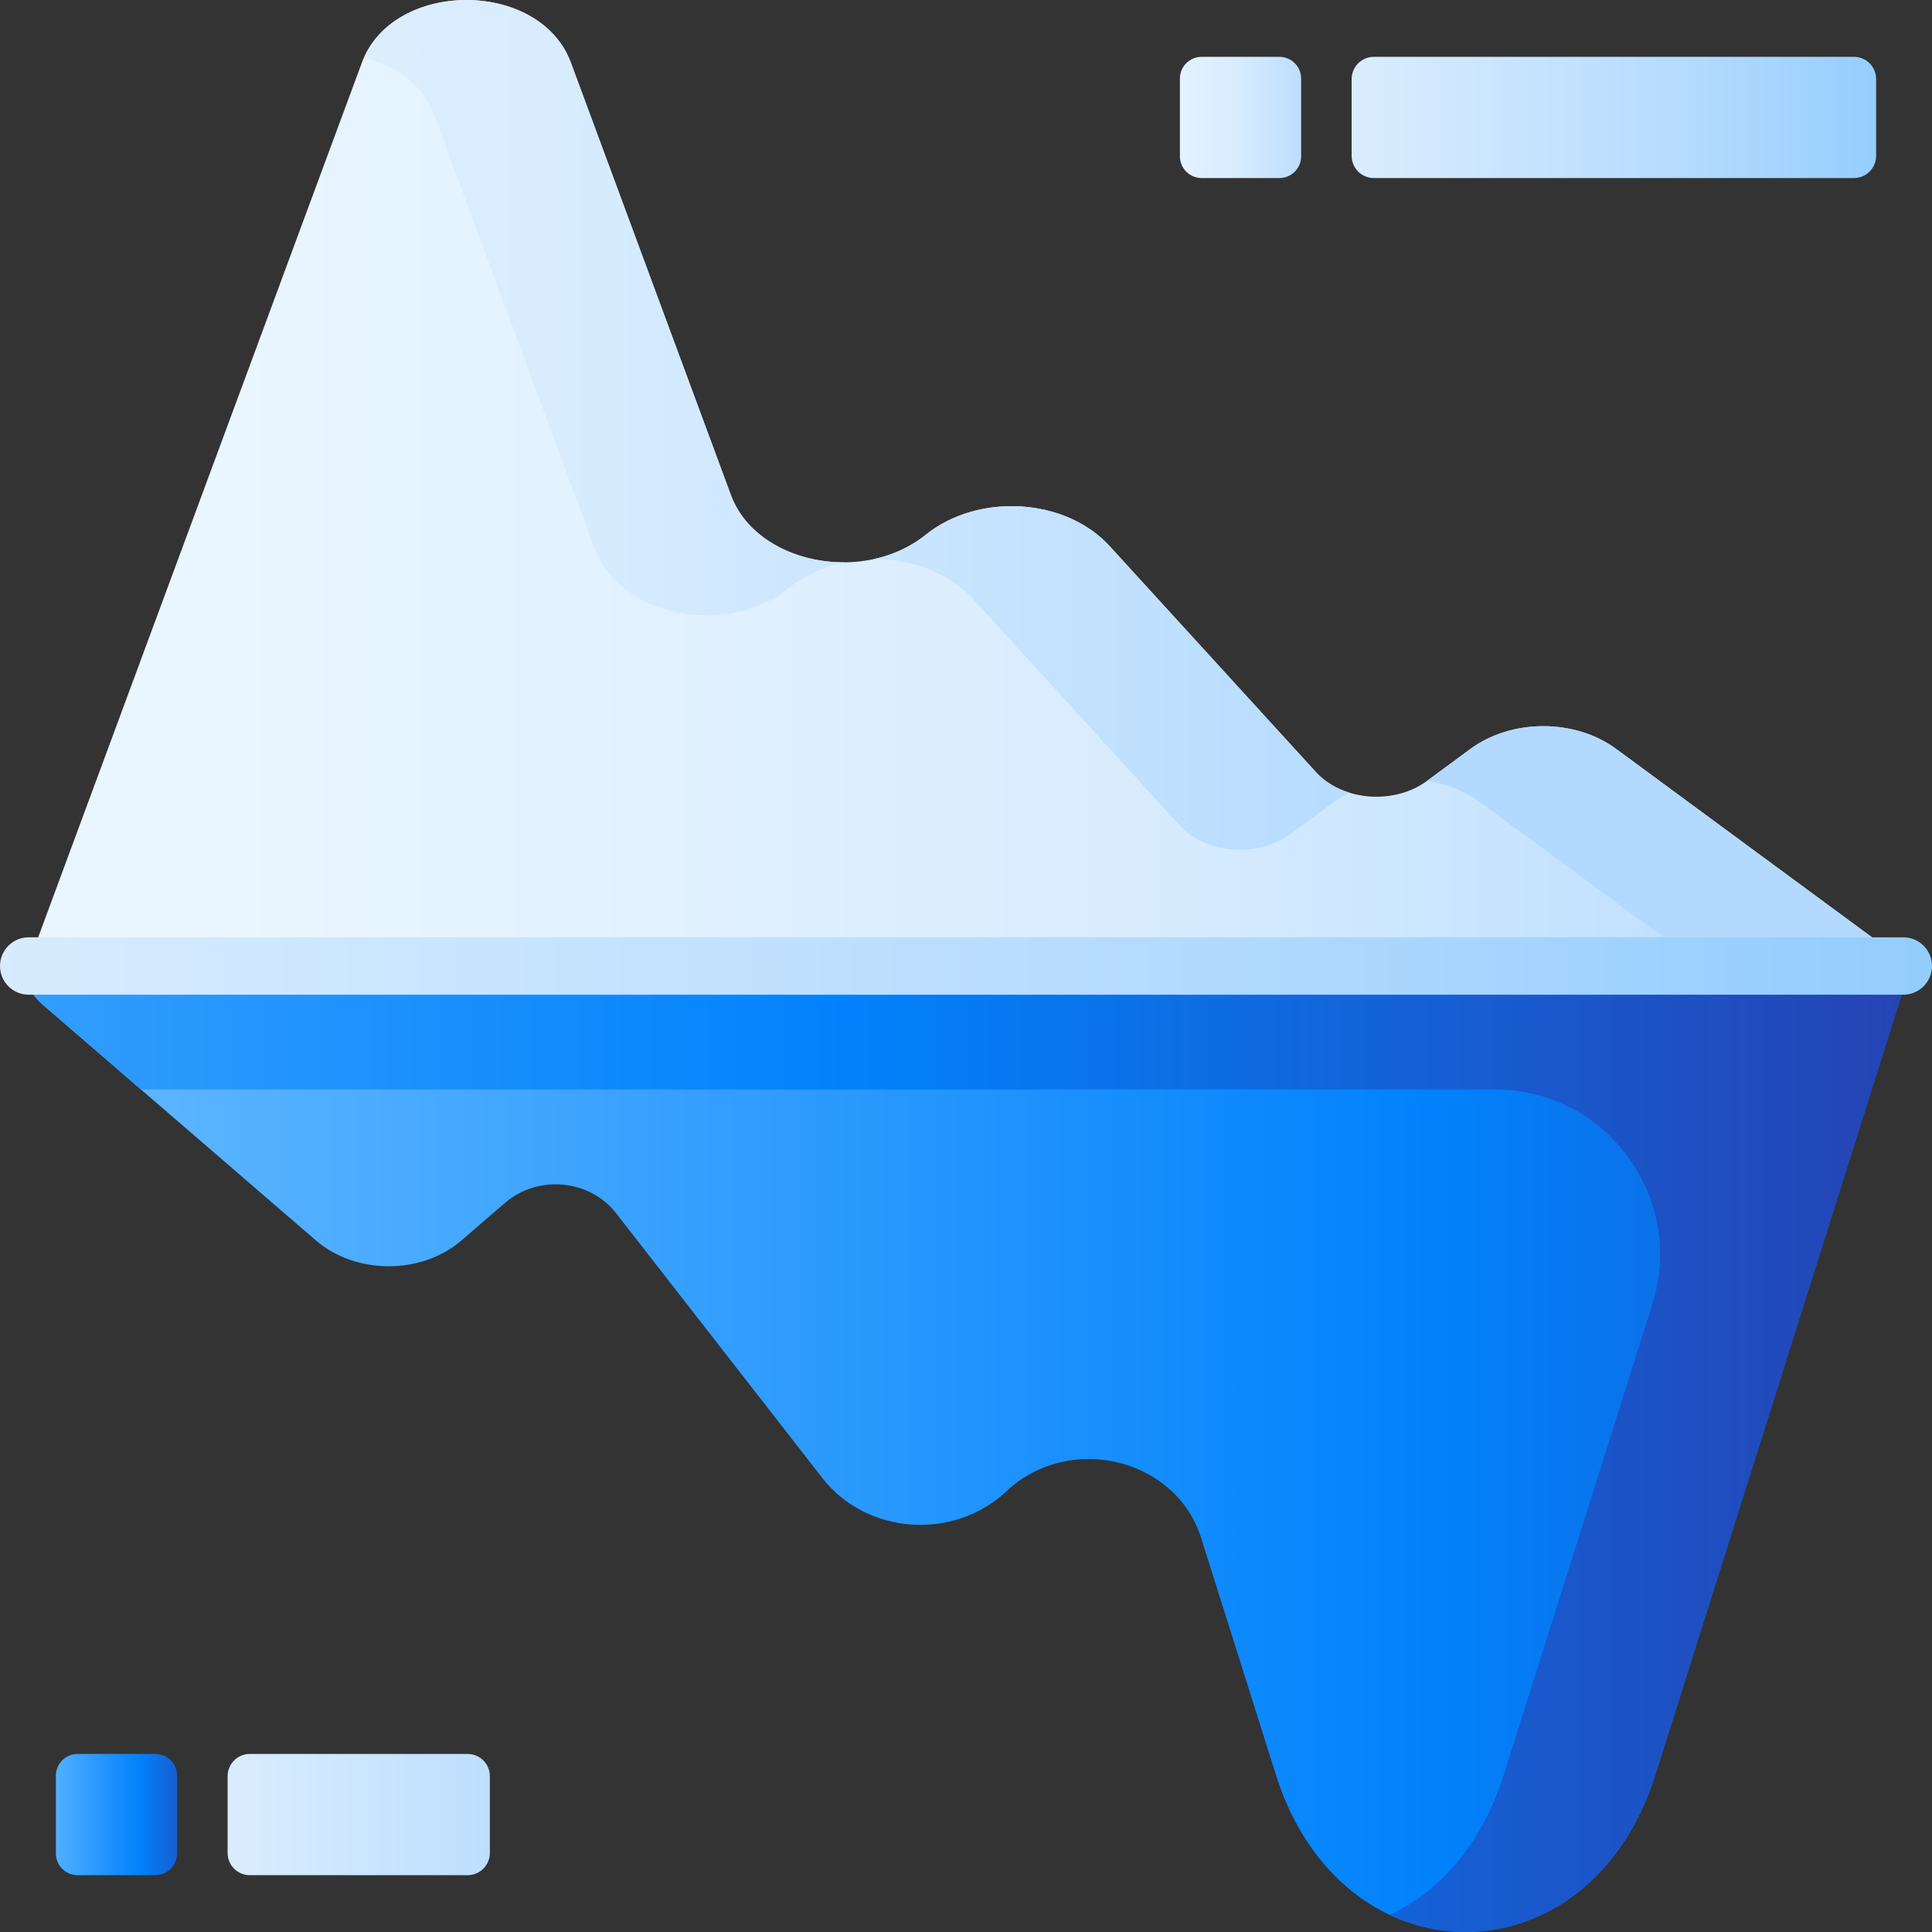 <svg xmlns:xlink="http://www.w3.org/1999/xlink" id="Capa_1" enable-background="new 0 0 510 510" height="512" viewBox="0 0 510 510"
     width="512" xmlns="http://www.w3.org/2000/svg">
    <rect x="0" y="0" width="510" height="510" fill="#333333" stroke="none"/>
    <linearGradient id="lg1">
        <stop offset="0" stop-color="#eaf6ff"/>
        <stop offset=".521" stop-color="#d8ecfe"/>
        <stop offset="1" stop-color="#b3dafe"/>
    </linearGradient>
    <linearGradient id="SVGID_1_" gradientUnits="userSpaceOnUse" x1="48.101" x2="530.622" xlink:href="#lg1" y1="127.5"
                    y2="127.5"/>
    <linearGradient id="SVGID_2_" gradientUnits="userSpaceOnUse" x1="-107" x2="379.988" xlink:href="#lg1" y1="223.345"
                    y2="223.345"/>
    <linearGradient id="SVGID_3_" gradientUnits="userSpaceOnUse" x1="-107" x2="379.988" xlink:href="#lg1" y1="81.228"
                    y2="81.228"/>
    <linearGradient id="SVGID_4_" gradientUnits="userSpaceOnUse" x1="-107" x2="379.988" xlink:href="#lg1" y1="178.967"
                    y2="178.967"/>
    <linearGradient id="lg2">
        <stop offset="0" stop-color="#60b7ff"/>
        <stop offset=".586" stop-color="#0182fc"/>
        <stop offset="1" stop-color="#2740b0"/>
    </linearGradient>
    <linearGradient id="SVGID_5_" gradientUnits="userSpaceOnUse" x1="24.102" x2="625.989" xlink:href="#lg2" y1="382.5"
                    y2="382.5"/>
    <linearGradient id="SVGID_6_" gradientUnits="userSpaceOnUse" x1="-194" x2="517.009" xlink:href="#lg2" y1="382.499"
                    y2="382.499"/>
    <linearGradient id="lg3">
        <stop offset="0" stop-color="#d8ecfe"/>
        <stop offset=".567" stop-color="#b3dafe"/>
        <stop offset=".996" stop-color="#8ac9fe"/>
    </linearGradient>
    <linearGradient id="SVGID_7_" gradientUnits="userSpaceOnUse" x1="-6" x2="562.004" xlink:href="#lg3" y1="255"
                    y2="255"/>
    <linearGradient id="SVGID_8_" gradientUnits="userSpaceOnUse" x1="363.013" x2="514.175" xlink:href="#lg3" y1="31"
                    y2="31"/>
    <linearGradient id="SVGID_9_" gradientUnits="userSpaceOnUse" x1="302.502" x2="348.721" xlink:href="#lg1" y1="31"
                    y2="31"/>
    <linearGradient id="SVGID_10_" gradientUnits="userSpaceOnUse" x1="66.296" x2="217.458" xlink:href="#lg3" y1="479"
                    y2="479"/>
    <linearGradient id="SVGID_11_" gradientUnits="userSpaceOnUse" x1="10.785" x2="55.015" xlink:href="#lg2" y1="479"
                    y2="479"/>
    <g>
        <path d="m502.584 255c-.89-1.535-2.189-2.988-3.938-4.276l-72.003-53.018c-10.894-8.022-27.609-8.022-38.504 0l-11.453 8.433c-8.681 6.392-22.345 5.311-29.31-2.318l-54.477-59.68c-11.625-12.735-34.637-14.148-48.533-2.979-16.542 13.296-44.755 7.55-51.424-10.472l-42.245-114.152c-8.16-22.051-47.014-22.051-55.174 0l-88.249 238.462z"
              fill="url(#SVGID_1_)"/>
        <g>
            <path d="m498.646 250.724-72.003-53.018c-10.894-8.022-27.609-8.022-38.504 0l-11.412 8.403c5.035.772 9.865 2.635 13.896 5.603l58.789 43.288h53.172c-.89-1.535-2.189-2.988-3.938-4.276z"
                  fill="url(#SVGID_2_)"/>
            <path d="m192.941 130.69-42.244-114.152c-7.981-21.567-45.307-22.026-54.576-1.405 8.313 2.122 15.537 7.253 18.556 15.411l42.245 114.152c6.67 18.022 34.882 23.768 51.424 10.472 4.235-3.404 9.318-5.632 14.665-6.735-13.038.123-25.855-6.355-30.07-17.743z"
                  fill="url(#SVGID_3_)"/>
            <path d="m347.375 203.821-54.477-59.68c-11.625-12.735-34.637-14.148-48.533-2.979-4.087 3.285-8.887 5.403-13.897 6.465 9.974-.132 19.95 3.443 26.41 10.519l54.477 59.68c6.965 7.63 20.629 8.711 29.31 2.318l11.453-8.433c1.28-.942 2.646-1.764 4.067-2.485-3.392-1.051-6.48-2.852-8.81-5.405z"
                  fill="url(#SVGID_4_)"/>
        </g>
        <path d="m5.968 255c.295 3.681 1.986 7.344 5.387 10.279l72.003 62.133c10.589 9.137 27.915 9.137 38.504 0l11.453-9.883c8.681-7.491 22.345-6.225 29.31 2.717l54.477 69.941c11.625 14.925 34.637 16.58 48.533 3.491 16.542-15.582 44.755-8.848 51.424 12.273l19.772 62.614c17.446 55.247 82.673 55.247 100.119 0l66.436-210.387c.336-1.063.539-2.126.635-3.178z"
              fill="url(#SVGID_5_)"/>
        <path d="m504.02 255c-.1 1.05-.3 2.11-.63 3.18l-66.44 210.38c-11.6 36.73-44.32 49.04-70.07 36.94 12.99-6.11 24.2-18.43 30.05-36.94l39.238-124.25c8.873-28.096-12.105-56.72-41.569-56.72h-357.389l-25.86-22.31c-.98-.85-1.82-1.76-2.52-2.71-1.74-2.34-2.65-4.95-2.86-7.57z"
              fill="url(#SVGID_6_)"/>
        <path d="m502.426 247.426h-494.852c-4.183 0-7.574 3.391-7.574 7.574s3.391 7.574 7.574 7.574h494.852c4.183 0 7.574-3.391 7.574-7.574s-3.391-7.574-7.574-7.574z"
              fill="url(#SVGID_7_)"/>
        <g>
            <g>
                <g>
                    <path d="m489.392 47h-126.734c-3.236 0-5.859-2.623-5.859-5.859v-20.282c0-3.236 2.623-5.859 5.859-5.859h126.735c3.236 0 5.859 2.623 5.859 5.859v20.282c-.001 3.236-2.624 5.859-5.86 5.859z"
                          fill="url(#SVGID_8_)"/>
                </g>
                <path d="m337.731 47h-20.531c-3.167 0-5.735-2.568-5.735-5.735v-20.53c0-3.167 2.568-5.735 5.735-5.735h20.53c3.167 0 5.735 2.568 5.735 5.735v20.53c.001 3.168-2.567 5.735-5.734 5.735z"
                      fill="url(#SVGID_9_)"/>
            </g>
            <g>
                <g>
                    <path d="m123.45 495h-57.509c-3.236 0-5.859-2.623-5.859-5.859v-20.282c0-3.236 2.623-5.859 5.859-5.859h57.509c3.236 0 5.859 2.623 5.859 5.859v20.282c-.001 3.236-2.624 5.859-5.859 5.859z"
                          fill="url(#SVGID_10_)"/>
                </g>
                <path d="m41.014 495h-20.53c-3.167 0-5.735-2.568-5.735-5.735v-20.53c0-3.167 2.568-5.735 5.735-5.735h20.53c3.167 0 5.735 2.568 5.735 5.735v20.53c0 3.167-2.568 5.735-5.735 5.735z"
                      fill="url(#SVGID_11_)"/>
            </g>
        </g>
    </g>
</svg>